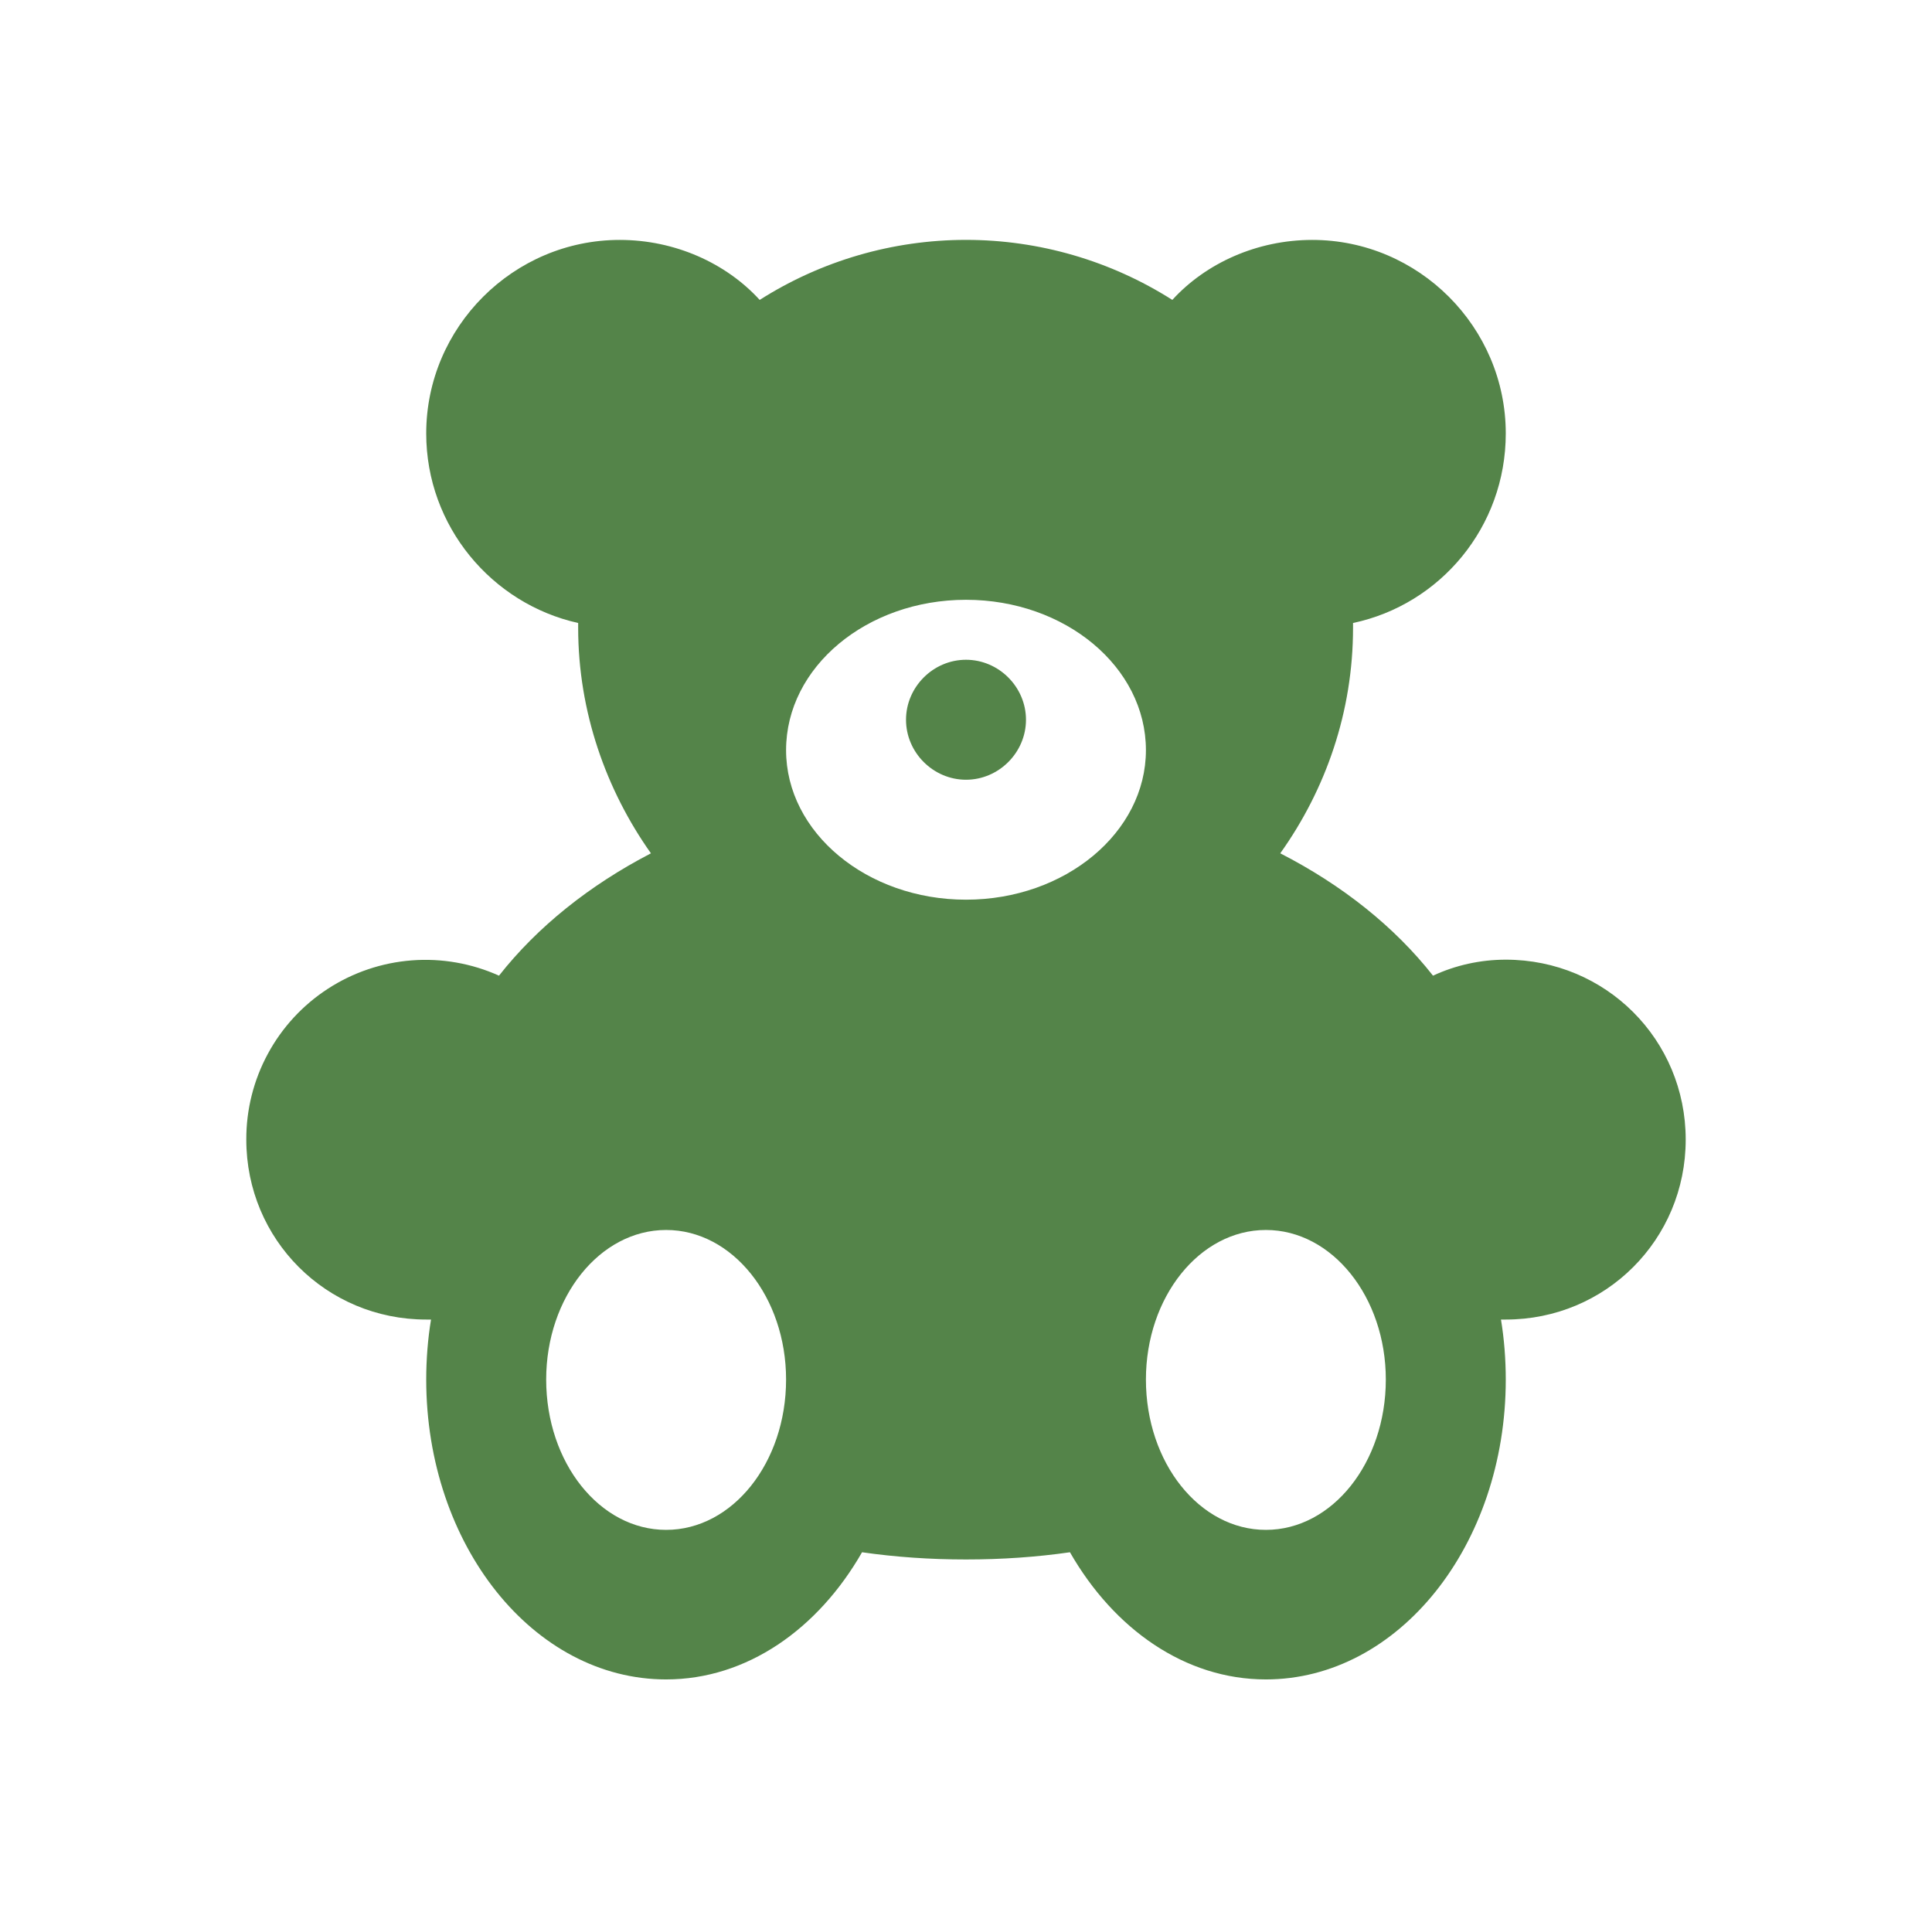 <svg width="151" height="150" viewBox="0 0 151 150" fill="none" xmlns="http://www.w3.org/2000/svg">
<path d="M98.938 119.562C93.75 119.562 89.562 114.312 89.562 107.812C89.562 101.375 93.75 96.125 98.938 96.125C104.125 96.125 108.312 101.375 108.312 107.812C108.312 114.312 104.125 119.562 98.938 119.562ZM75.5 70.312C67.75 70.312 61.438 65.062 61.438 58.625C61.438 52.125 67.75 46.875 75.5 46.875C83.25 46.875 89.562 52.125 89.562 58.625C89.562 65.062 83.25 70.312 75.5 70.312ZM52.062 119.562C46.875 119.562 42.688 114.312 42.688 107.812C42.688 101.375 46.875 96.125 52.062 96.125C57.25 96.125 61.438 101.375 61.438 107.812C61.438 114.312 57.25 119.562 52.062 119.562ZM75.5 51.562C78.062 51.562 80.188 53.688 80.188 56.25C80.188 58.812 78.062 60.938 75.5 60.938C72.938 60.938 70.812 58.812 70.812 56.25C70.812 53.688 72.938 51.562 75.5 51.562ZM117.687 75C115.687 75 113.75 75.438 112 76.25C109 72.438 104.937 69.188 100.062 66.688C103.625 61.688 105.75 55.625 105.75 49.062V48.688C112.562 47.25 117.687 41.188 117.687 33.875C117.687 25.562 110.875 18.75 102.562 18.75C98.25 18.75 94.25 20.562 91.625 23.438C86.805 20.374 81.211 18.747 75.5 18.747C69.788 18.747 64.195 20.374 59.375 23.438C56.75 20.562 52.75 18.75 48.438 18.75C40.125 18.75 33.312 25.562 33.312 33.875C33.312 41.125 38.438 47.188 45.188 48.688V49.062C45.188 55.625 47.375 61.75 50.875 66.688C46.062 69.188 42 72.438 39 76.25C36.864 75.288 34.521 74.877 32.185 75.055C29.849 75.233 27.596 75.995 25.631 77.27C23.665 78.545 22.051 80.292 20.937 82.353C19.822 84.413 19.242 86.72 19.25 89.062C19.25 96.875 25.5 103.125 33.312 103.125H33.688C33.438 104.625 33.312 106.25 33.312 107.812C33.312 120.75 41.688 131.25 52.062 131.25C58.375 131.25 63.938 127.312 67.375 121.312C70 121.688 72.688 121.875 75.5 121.875C78.312 121.875 81 121.688 83.625 121.312C87.062 127.312 92.625 131.25 98.938 131.25C109.312 131.25 117.687 120.75 117.687 107.812C117.687 106.25 117.562 104.625 117.312 103.125H117.687C125.5 103.125 131.75 96.875 131.75 89.062C131.75 81.25 125.5 75 117.687 75Z" fill="#548449"/>
</svg>
